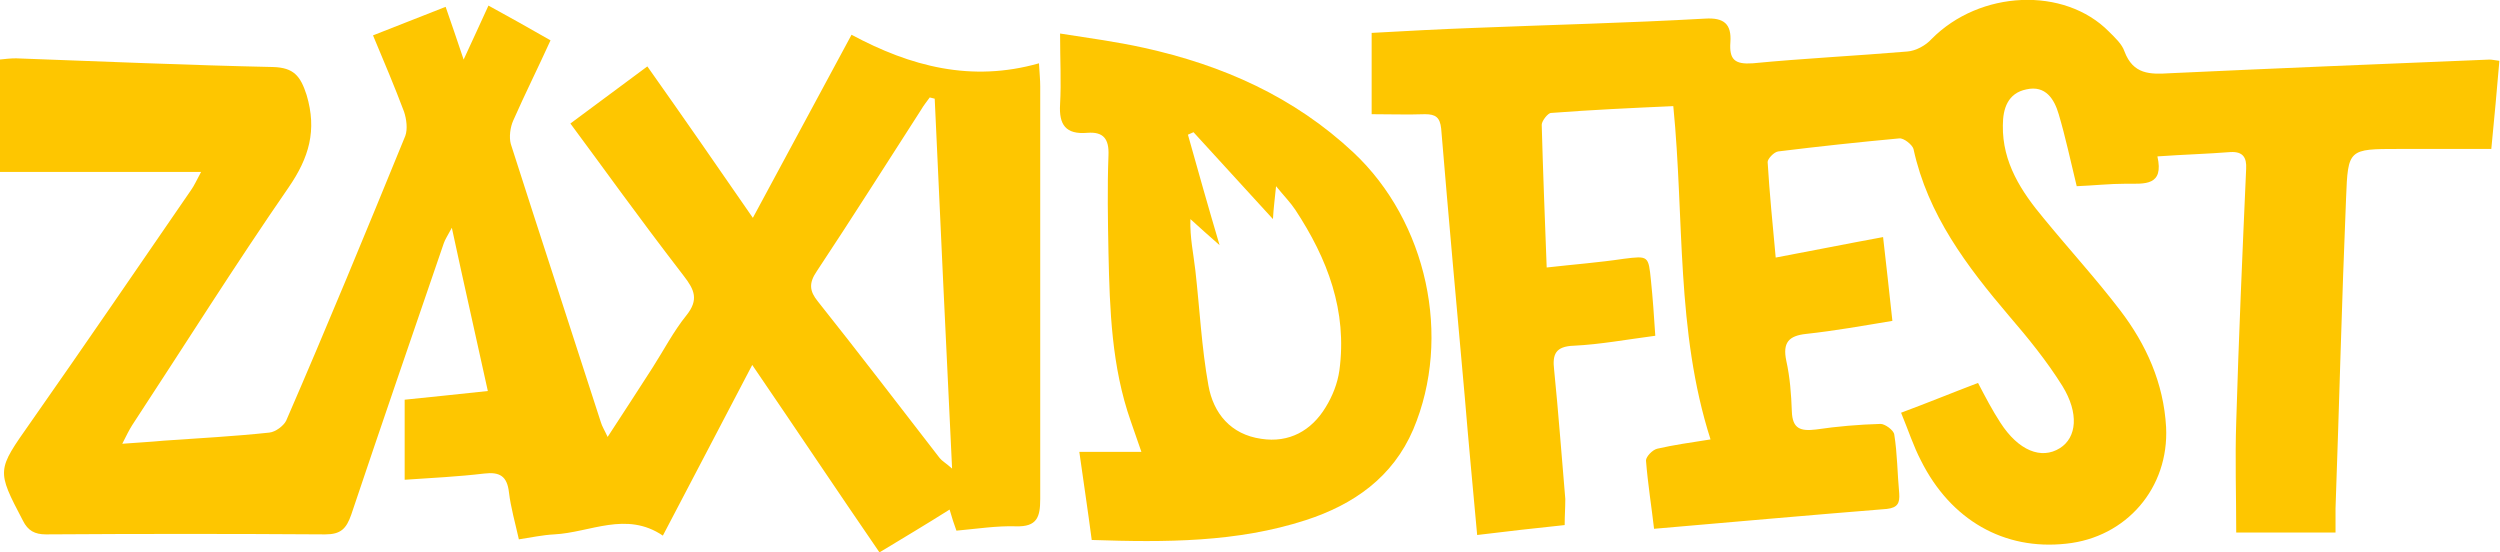 <?xml version="1.0" encoding="utf-8"?>
<!-- Generator: Adobe Illustrator 17.1.0, SVG Export Plug-In . SVG Version: 6.00 Build 0)  -->
<!DOCTYPE svg PUBLIC "-//W3C//DTD SVG 1.1//EN" "http://www.w3.org/Graphics/SVG/1.1/DTD/svg11.dtd">
<svg version="1.1" id="Layer_1" xmlns="http://www.w3.org/2000/svg" xmlns:xlink="http://www.w3.org/1999/xlink" x="0px" y="0px"
	 viewBox="0 0 402.8 89" enable-background="new 0 0 402.8 89" xml:space="preserve">
	<path fill="#FEC600" d="M121.3,35.1c5.4-10,10.5-19.5,15.9-29.5c9.5,5.1,19.3,7.7,30.2,4.6c0.1,1.7,0.2,2.7,0.2,3.7
		c0,22.2,0,44.3,0,66.5c0,2.9-0.5,4.5-3.9,4.4c-3.1-0.1-6.3,0.4-9.6,0.7c-0.4-1.1-0.7-2-1.1-3.4c-3.8,2.4-7.5,4.6-11.3,6.9
		c-6.8-9.9-13.4-19.8-20.5-30.2c-5,9.5-9.6,18.4-14.4,27.5c-5.9-4-11.7-0.5-17.5-0.2c-1.9,0.1-3.7,0.5-5.7,0.8
		c-0.6-2.7-1.3-5.1-1.6-7.6c-0.3-2.6-1.5-3.3-4-3c-4.2,0.5-8.4,0.7-12.8,1c0-4.3,0-8.3,0-12.9c4.2-0.4,8.5-0.9,13.4-1.4
		c-1.9-8.7-3.8-17-5.8-26.3c-0.7,1.3-1.1,1.9-1.3,2.5c-5,14.6-10,29.1-14.9,43.7c-0.8,2.3-1.7,3.2-4.2,3.2c-15-0.1-30-0.1-45,0
		c-1.8,0-2.9-0.6-3.7-2.2c-4.3-8.2-4.2-8.1,1.2-15.8c8.7-12.4,17.3-25,25.9-37.5c0.5-0.7,0.9-1.6,1.6-2.9c-11.2,0-21.8,0-32.5,0
		c0-6.2,0-12,0-18.1c0.9-0.1,1.8-0.2,2.7-0.2c13.8,0.5,27.6,1.1,41.4,1.4c3.3,0.1,4.4,1.4,5.4,4.5c1.7,5.7,0.4,10.1-2.9,14.9
		c-8.7,12.6-16.8,25.5-25.2,38.3c-0.5,0.8-0.9,1.6-1.6,3c2.6-0.2,4.6-0.3,6.7-0.5c5.7-0.4,11.4-0.7,17-1.3c1-0.1,2.3-1.1,2.7-1.9
		C52.7,52.6,59,37.3,65.3,21.9c0.4-1.1,0.2-2.7-0.2-3.9c-1.5-4-3.2-8-5-12.3c4-1.6,7.7-3,11.7-4.6c0.9,2.6,1.8,5.2,2.9,8.5
		c1.5-3.3,2.7-5.8,4-8.7c3.3,1.8,6.5,3.6,10,5.6c-2,4.4-4.1,8.6-6,12.9c-0.5,1.1-0.7,2.7-0.4,3.8c4.8,15,9.7,29.9,14.5,44.8
		c0.2,0.7,0.6,1.3,1.1,2.4c2.6-4,4.9-7.5,7.2-11.1c1.8-2.8,3.4-5.9,5.5-8.5c2-2.5,1.3-4.1-0.4-6.3c-8-10.4-12.8-17.2-18.3-24.6
		c4.2-3.1,8.2-6.1,12.4-9.2C110.1,18.9,115.5,26.7,121.3,35.1z M150.6,15.9c-0.3-0.1-0.5-0.1-0.8-0.2c-0.5,0.7-1,1.3-1.4,2
		c-5.6,8.7-11.1,17.4-16.8,26c-1.3,1.9-1.2,3.2,0.2,4.9c6.6,8.3,13.1,16.8,19.6,25.2c0.4,0.5,1,0.8,2,1.7
		C152.4,55.1,151.5,35.5,150.6,15.9z"/>
	<path fill="#FEC600" d="M252.1,84.6c-4.8,0.5-9.2,1-14.1,1.6c-0.7-7.7-1.4-15-2-22.3c-1.3-14.4-2.6-28.8-3.8-43.2
		c-0.2-1.8-0.9-2.3-2.6-2.3c-2.8,0.1-5.6,0-8.6,0c0-4.6,0-8.7,0-13.1c5.5-0.3,10.9-0.6,16.4-0.8c12.4-0.5,24.9-0.8,37.3-1.5
		c3.1-0.2,4.3,0.9,4.1,3.8c-0.2,2.8,0.7,3.6,3.6,3.4c8.3-0.8,16.6-1.2,24.9-1.9c1.4-0.1,3-1,3.9-2c7.8-7.9,21.4-8.5,28.6-1.2
		c1,1,2.1,2,2.5,3.2c1.4,3.7,4.1,3.7,7.3,3.5c17.2-0.8,34.4-1.5,51.5-2.2c0.4,0,0.8,0.1,1.6,0.2c-0.4,4.6-0.8,9.2-1.3,14.2
		c-5.1,0-10,0-14.9,0c-8.1,0-8.2,0-8.5,7.9c-0.7,16.7-1.1,33.3-1.7,50c0,1.2,0,2.5,0,3.9c-5.7,0-11,0-16,0c0-6-0.2-11.9,0-17.8
		c0.4-13.6,1-27.2,1.6-40.8c0.1-1.8-0.5-2.8-2.5-2.7c-3.8,0.3-7.6,0.4-11.8,0.7c1.1,4.8-2.1,4.4-5,4.4c-2.7,0-5.4,0.3-8,0.4
		c-1-4.1-1.8-7.9-2.9-11.6c-0.7-2.4-2.1-4.7-5.2-4c-3,0.6-3.8,3.1-3.8,5.8c-0.1,6,3,10.7,6.6,15c4.1,5,8.4,9.7,12.3,14.8
		c4.2,5.5,7,11.7,7.4,18.8c0.5,9.8-6.4,17.8-16.1,18.8c-10,1.1-18.6-3.8-23.4-13.4c-1.2-2.3-2-4.8-3.2-7.7c4.3-1.6,8.2-3.2,12.4-4.8
		c1.2,2.3,2.3,4.4,3.6,6.4c2.9,4.5,6.6,6,9.6,4.1c2.7-1.7,3.1-5.6,0.4-10c-2.5-4-5.5-7.7-8.6-11.3c-6.8-8-13.1-16.3-15.4-26.9
		c-0.2-0.7-1.6-1.8-2.3-1.7c-6.5,0.6-13,1.3-19.5,2.1c-0.7,0.1-1.7,1.2-1.7,1.7c0.3,5,0.8,10,1.3,15.4c5.9-1.1,11.3-2.2,17.3-3.3
		c0.5,4.4,1,8.8,1.5,13.5c-4.8,0.8-9.3,1.6-13.9,2.1c-2.8,0.3-3.8,1.4-3.2,4.3c0.6,2.7,0.8,5.4,0.9,8.2c0.1,2.8,1.4,3.2,3.9,2.9
		c3.4-0.5,6.9-0.8,10.4-0.9c0.7,0,2.1,1,2.2,1.7c0.5,3.1,0.5,6.3,0.8,9.5c0.1,1.5-0.2,2.3-2,2.5c-12.4,1-24.8,2.1-37.5,3.2
		c-0.4-3.5-1-7.2-1.3-11c0-0.6,1-1.7,1.8-1.9c2.6-0.6,5.4-1,8.6-1.5c-5.6-17.5-4.2-35.5-6-53.7c-6.7,0.3-13.2,0.6-19.7,1.1
		c-0.5,0-1.5,1.3-1.5,1.9c0.2,7.5,0.5,14.9,0.8,23c4.4-0.5,8.4-0.8,12.4-1.4c4-0.5,4-0.5,4.4,3.5c0.3,2.9,0.5,5.8,0.7,8.9
		c-4.6,0.6-8.9,1.4-13.1,1.6c-3,0.1-3.5,1.4-3.2,3.9c0.7,6.9,1.2,13.9,1.8,20.8C252.2,81.9,252.1,83.1,252.1,84.6z"/>
	<path fill="#FEC600" d="M170.8,5.4c4.4,0.7,9,1.3,13.5,2.3c12.7,2.8,24.2,7.9,33.8,16.9c11.8,11.1,15.9,29.7,9.6,44.6
		c-3.3,7.7-9.6,12.1-17.3,14.6c-11.1,3.6-22.6,3.6-34.5,3.2c-0.6-4.6-1.3-9.2-2-14.2c3.3,0,6.4,0,10,0c-0.7-2-1.2-3.5-1.7-4.9
		c-3.1-8.8-3.4-18-3.6-27.1c-0.1-5.3-0.2-10.6,0-15.8c0.1-2.6-0.8-3.8-3.4-3.6c-3.5,0.3-4.6-1.3-4.4-4.6
		C171,13.2,170.8,9.7,170.8,5.4z M196.5,39.5c-1.8-1.6-3.3-2.9-4.7-4.2c-0.1,3,0.5,5.6,0.8,8.3c0.7,6.2,1,12.4,2.1,18.5
		c0.8,4.5,3.6,7.9,8.5,8.6c4.5,0.7,8.1-1.3,10.4-5.1c1.1-1.8,1.9-3.8,2.2-5.9c1.3-9.6-1.9-18-7.1-25.9c-0.8-1.2-1.8-2.2-3.1-3.8
		c-0.2,2.1-0.4,3.4-0.5,5.3c-4.5-4.9-8.7-9.5-12.8-14c-0.3,0.1-0.6,0.3-0.9,0.4C193,27.4,194.6,33.1,196.5,39.5z"/>
</svg>
